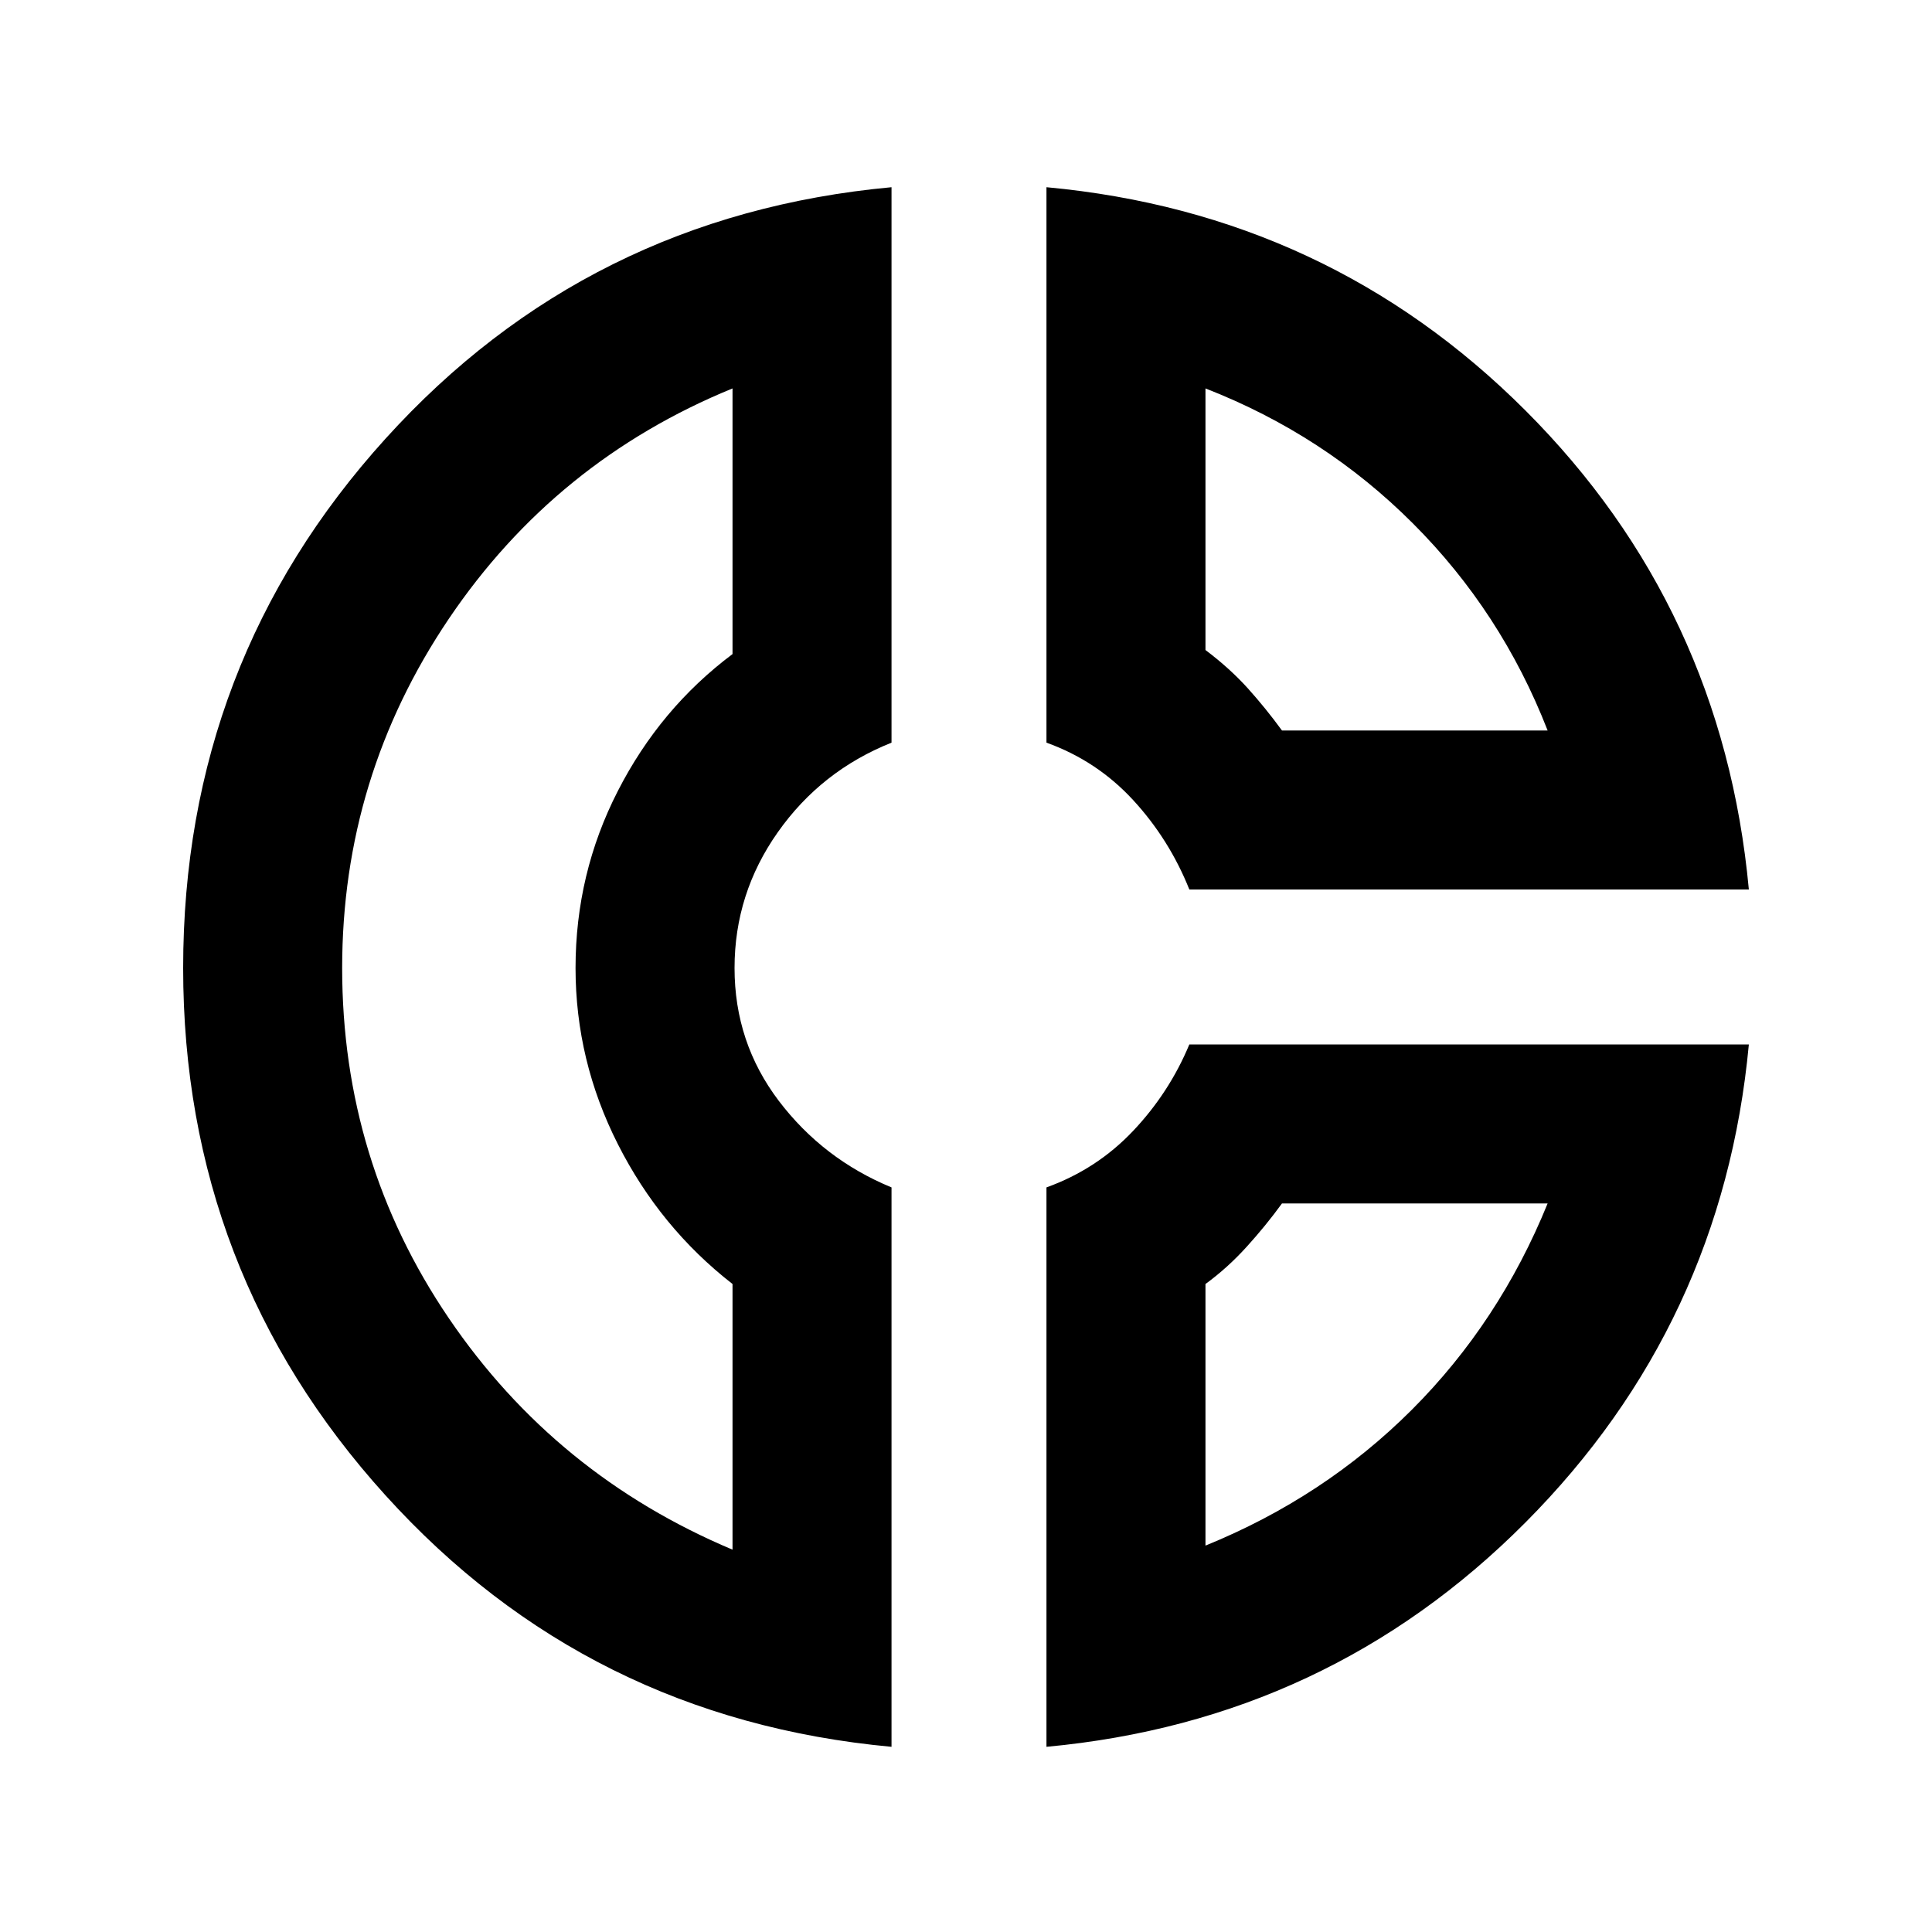 <svg xmlns="http://www.w3.org/2000/svg" height="20" width="20"><path d="M10.833 1.938q2.917.27 4.959 2.312 2.041 2.042 2.312 4.958h-5.792q-.208-.52-.583-.927-.375-.406-.896-.593Zm1.646 2.083v2.708q.25.188.438.396.187.208.354.437h2.75q-.479-1.229-1.396-2.145-.917-.917-2.146-1.396Zm-3.25-2.083v5.75q-.729.291-1.177.927-.448.635-.448 1.406 0 .771.458 1.375.459.604 1.167.896v5.791q-3.146-.291-5.239-2.604-2.094-2.312-2.094-5.458 0-3.167 2.094-5.479 2.093-2.313 5.239-2.604ZM7.583 4.021q-1.833.75-2.937 2.385-1.104 1.636-1.104 3.615 0 2 1.104 3.625t2.937 2.396v-2.75q-.75-.584-1.187-1.448-.438-.865-.438-1.823 0-.979.438-1.833.437-.855 1.187-1.417Zm4.729 6.791h5.792q-.271 2.896-2.312 4.948-2.042 2.052-4.959 2.323v-5.791q.521-.188.896-.584.375-.396.583-.896Zm.959 1.646q-.167.23-.365.448-.198.219-.427.386V16q1.229-.5 2.136-1.406.906-.906 1.406-2.136Zm-7.313-2.416Zm7.313-2.48Zm0 4.896Z"/></svg>